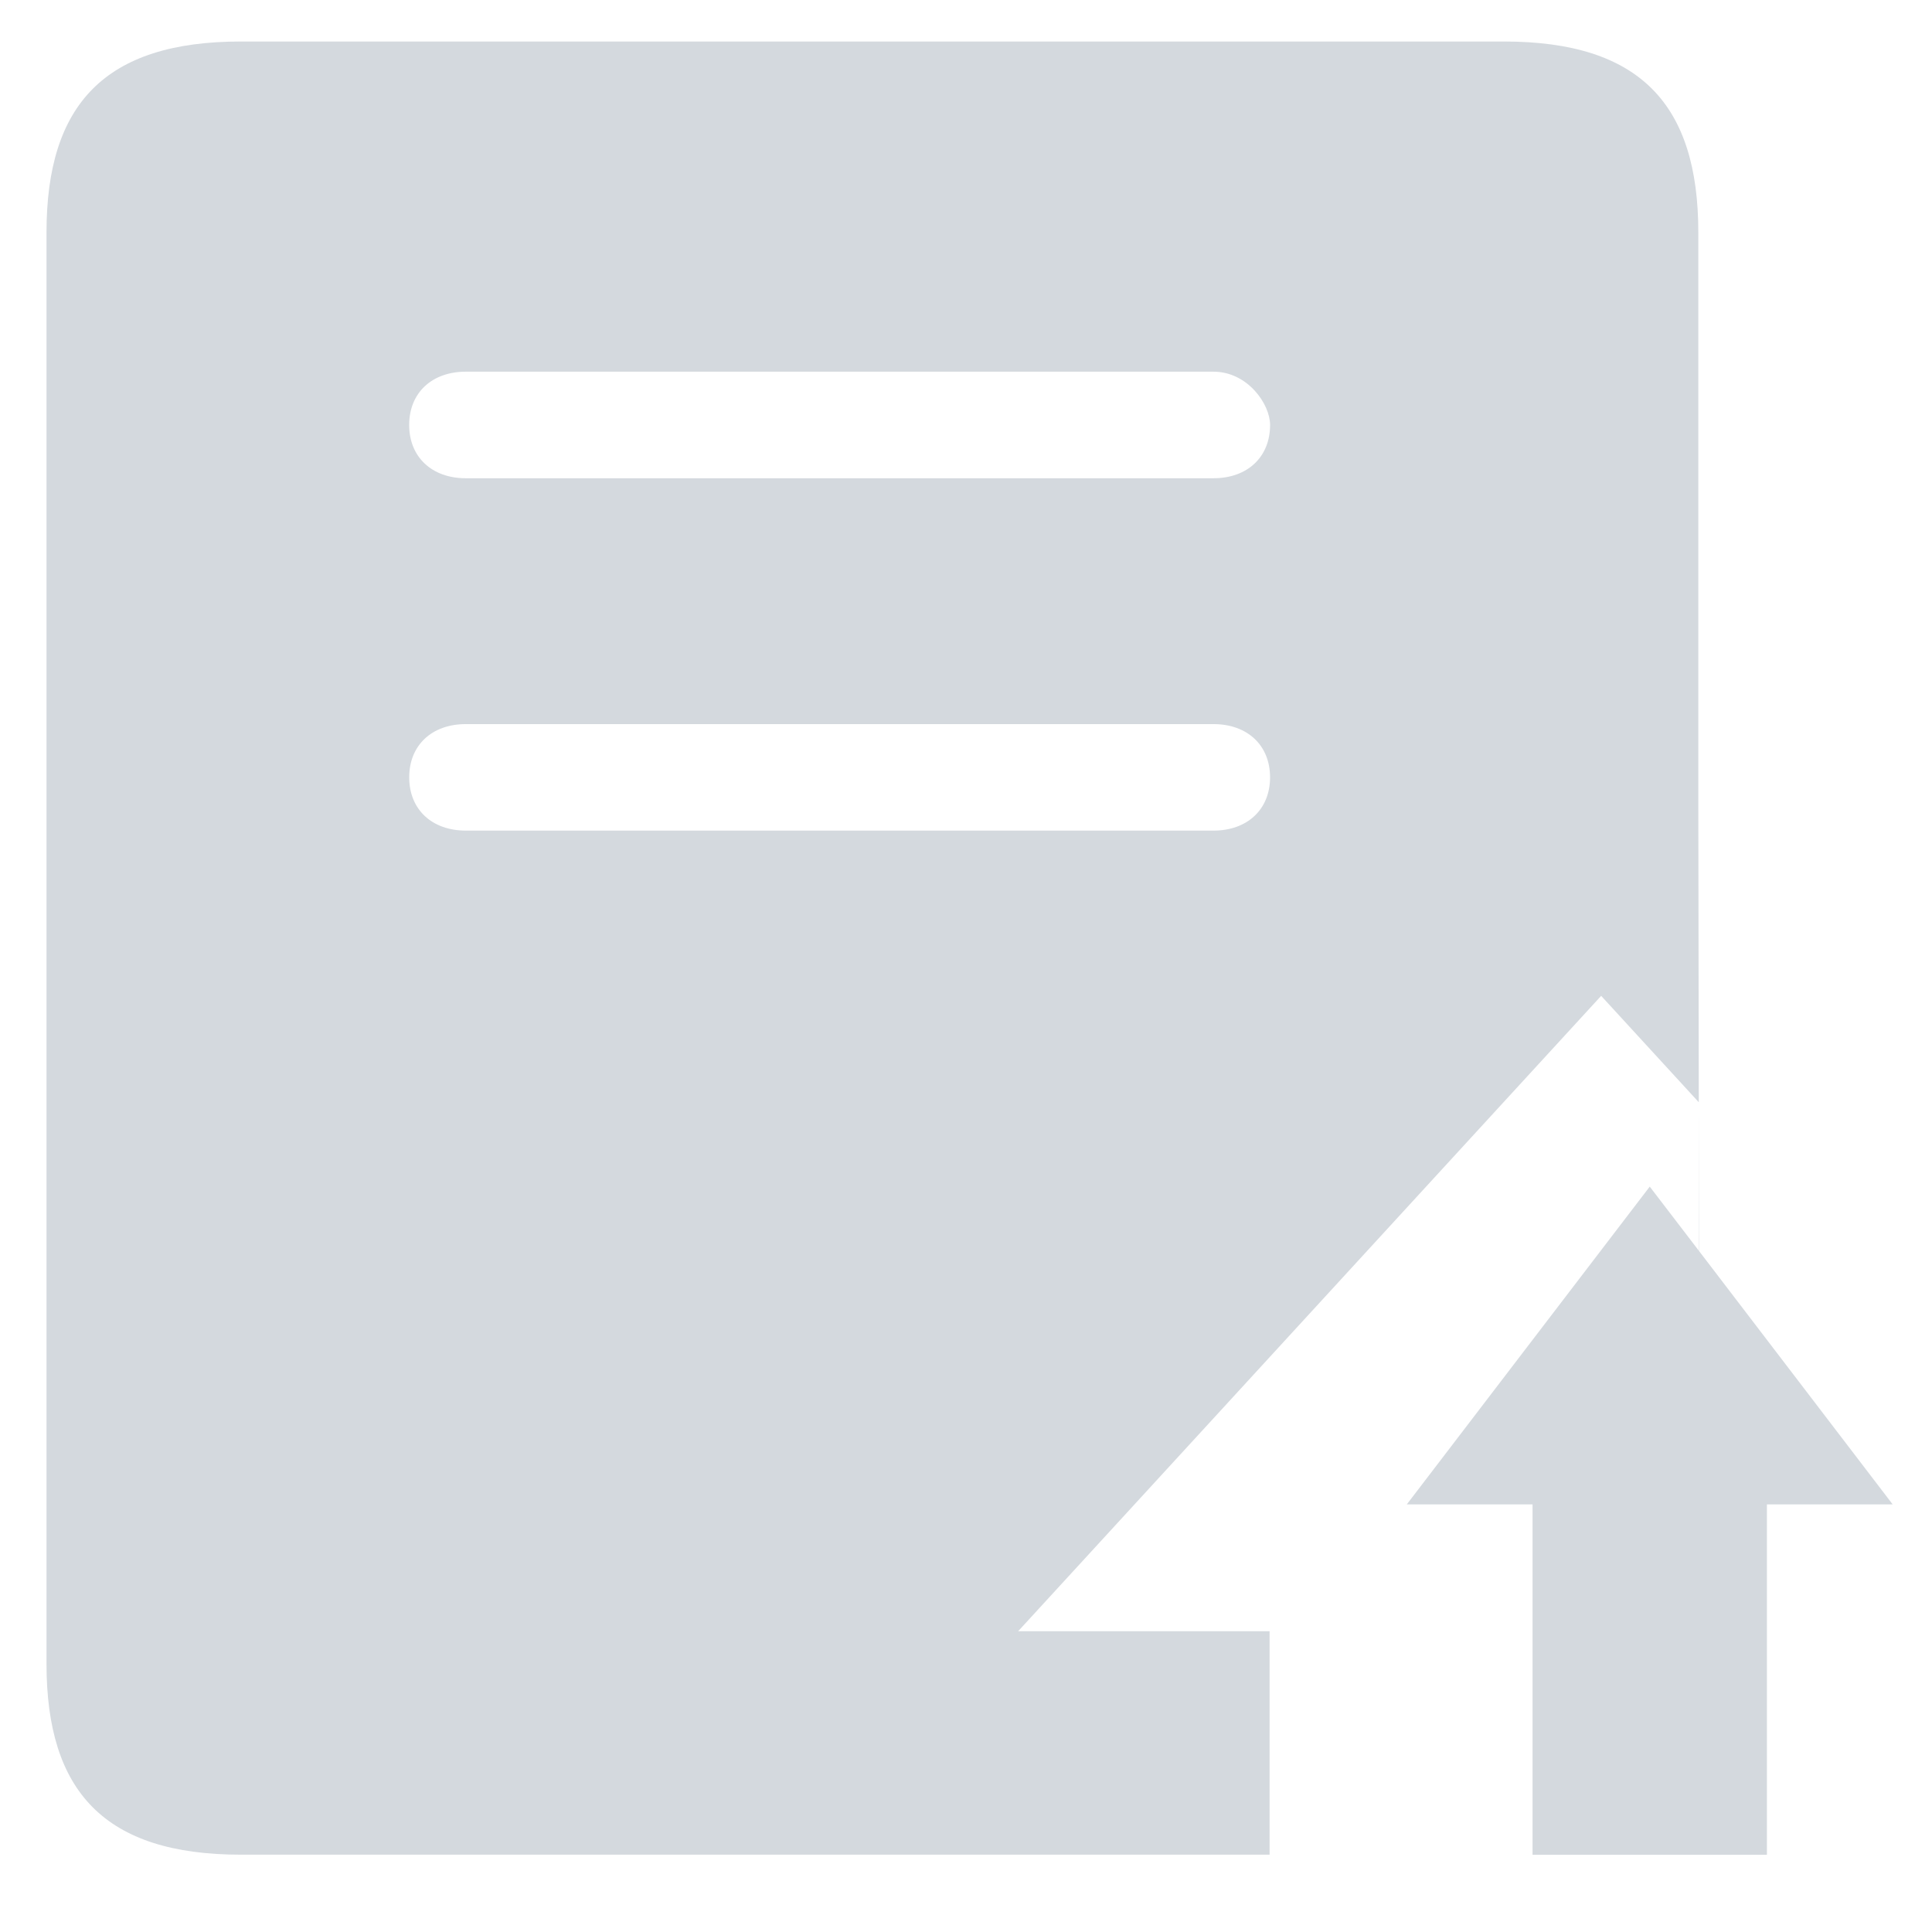 <svg id="图层_1" data-name="图层 1" xmlns="http://www.w3.org/2000/svg" viewBox="0 0 1024 1024"><defs><style>.cls-1{fill:#d4d9de;fill-rule:evenodd;}</style></defs><title>图标</title><path class="cls-1" d="M848.65,527.82l51.74,56.39c-.11-83.51-.25-153-.25-157.56V123.16c0-67.84-30.94-101.16-103-101.16H127.65c-72.07,0-103,33.32-103,101.16V881.87c0,67.83,30.94,101.15,103,101.15H672.91V864.59H539.63ZM246.87,197h396.3c18,0,30,17.09,30,28.24,0,17-12,28.24-30,28.24H246.87c-18,0-30-11.27-30-28.24S228.85,197,246.87,197ZM216.89,412c0-17,12-28.21,30-28.21H643.16c18,0,30,11.25,30,28.21s-12,28.24-30,28.24H246.87C228.85,440.21,216.89,429,216.89,412ZM900.48,663c0-26.62-.05-53.37-.09-78.83l-.06,78.63L874.4,628.93,745.64,797.35h66.64V983.06H936.51V797.35h66.64Z"/></svg>